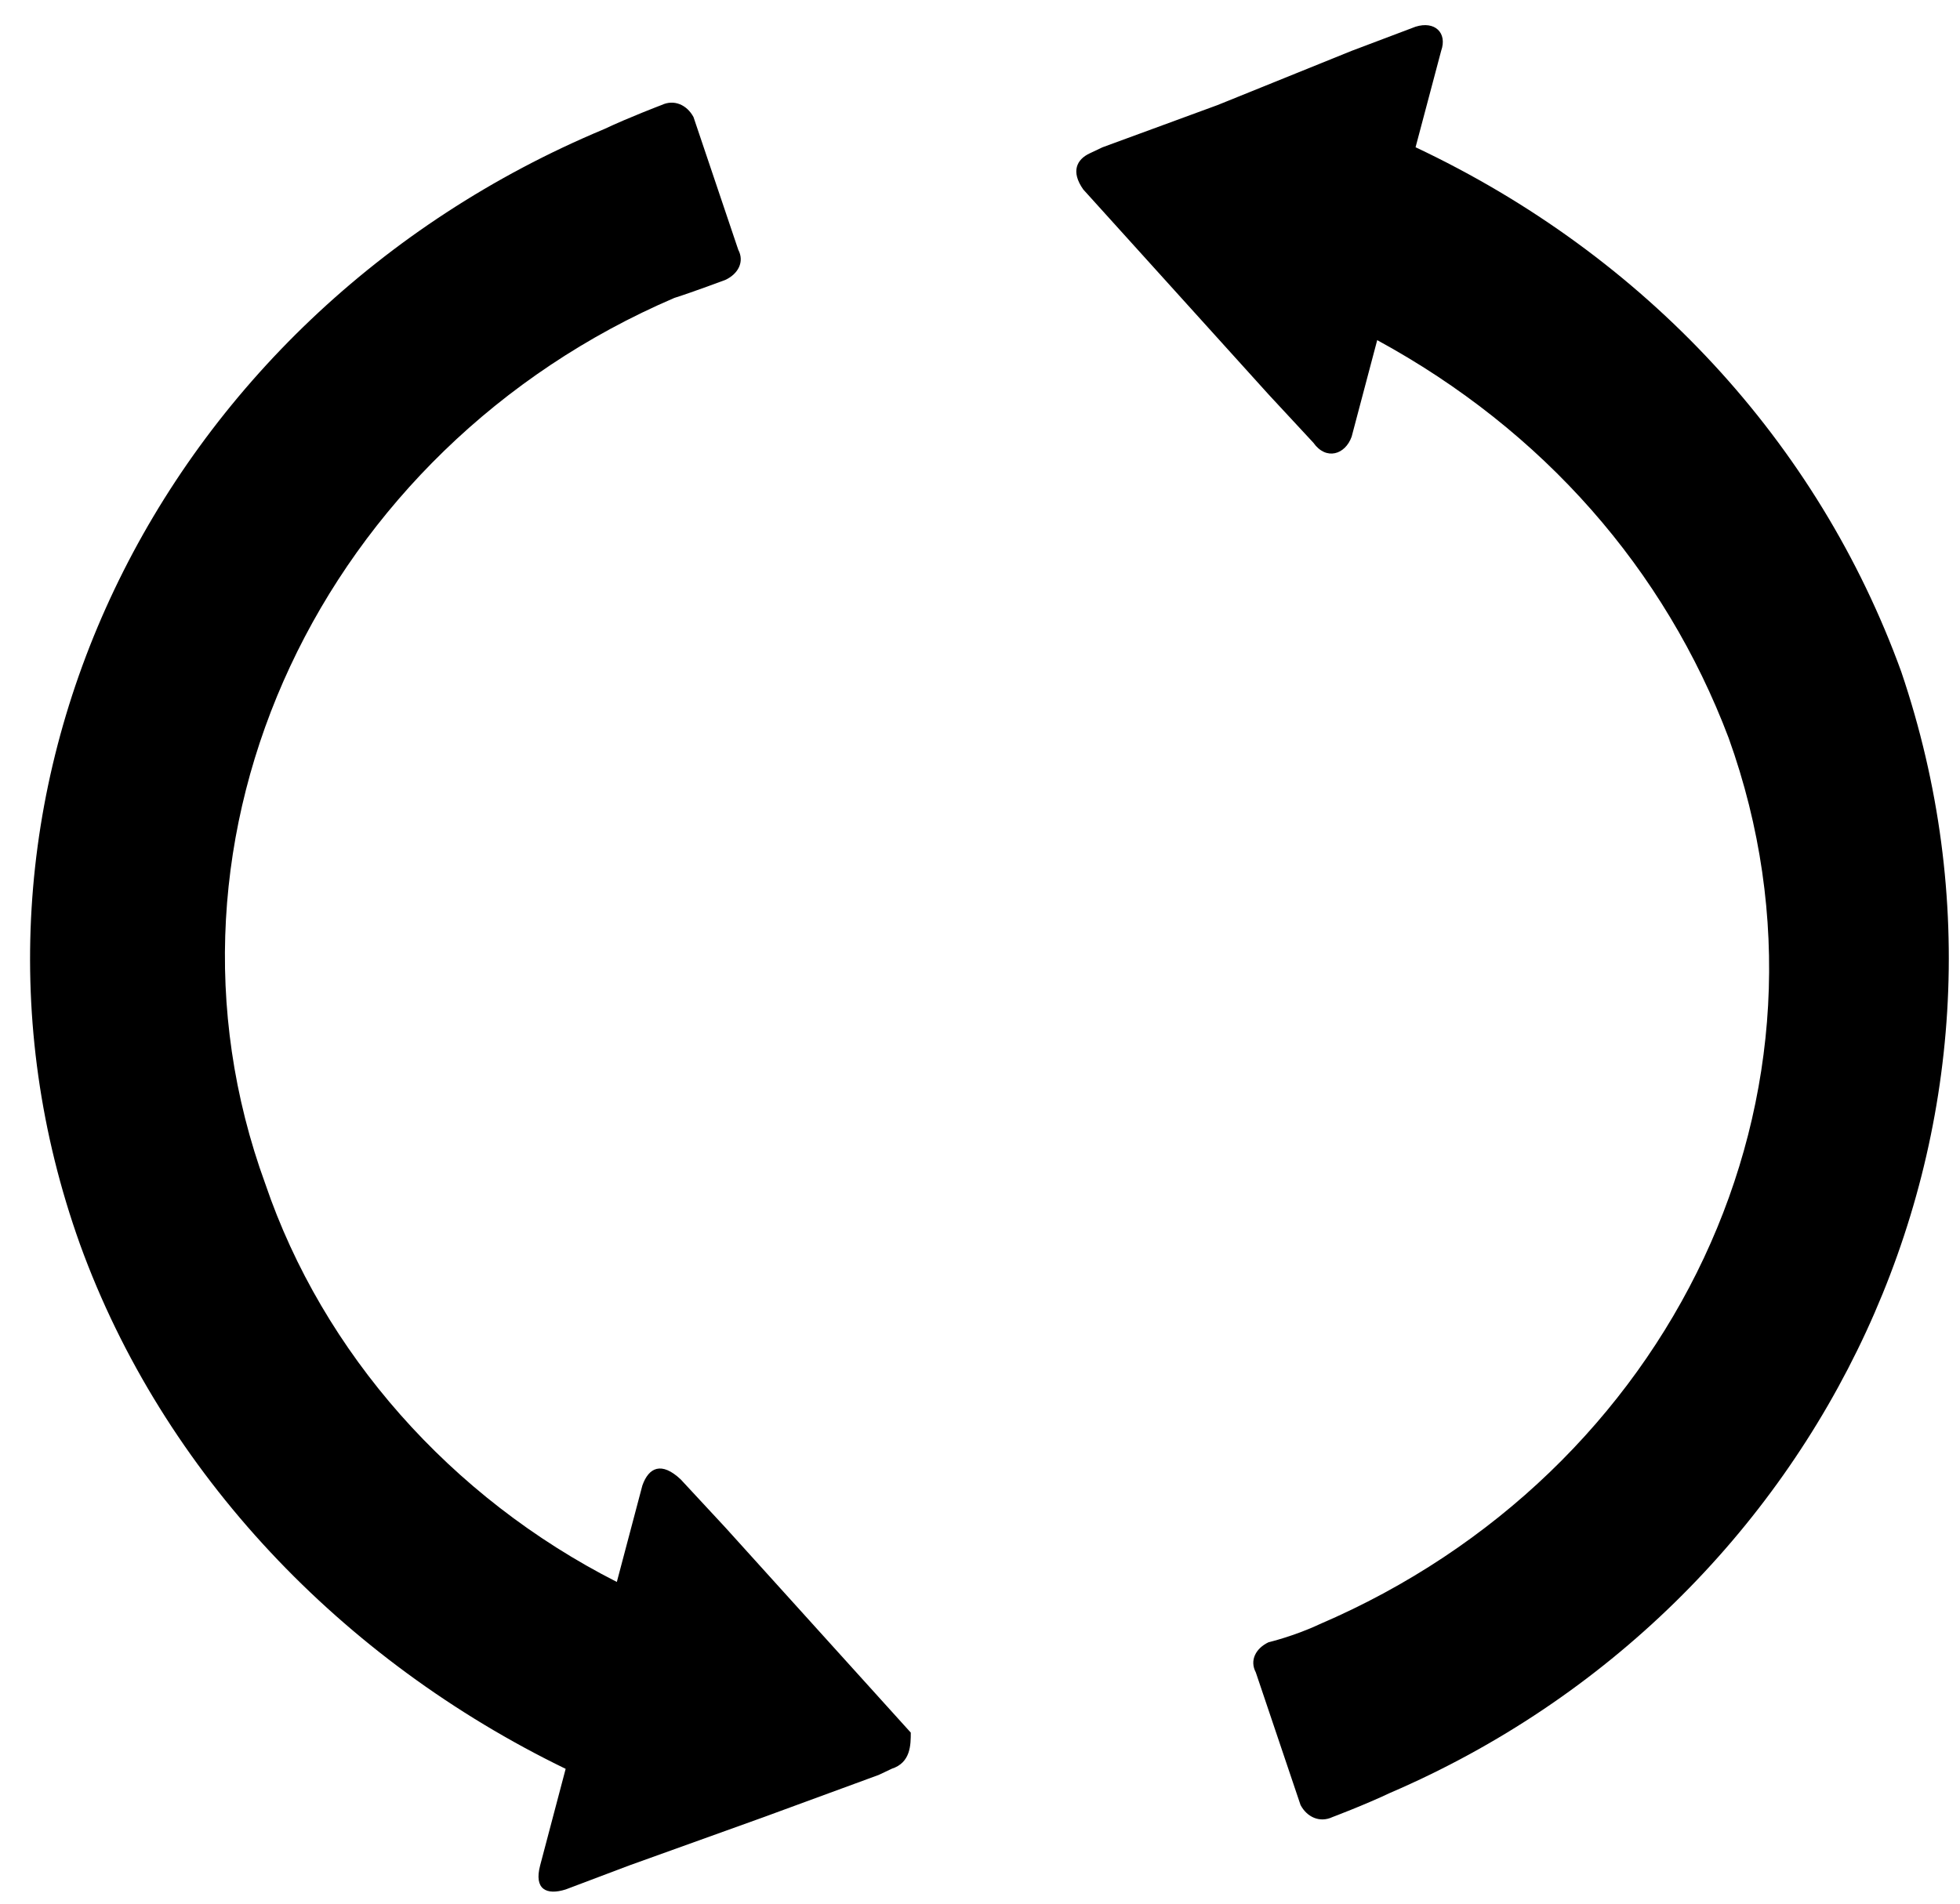 <?xml version="1.0" encoding="UTF-8" standalone="no"?>
<svg
   xmlns:dc="http://purl.org/dc/elements/1.1/"
   xmlns:cc="http://creativecommons.org/ns#"
   xmlns:rdf="http://www.w3.org/1999/02/22-rdf-syntax-ns#"
   xmlns:svg="http://www.w3.org/2000/svg"
   xmlns="http://www.w3.org/2000/svg"
   version="1.1"
   viewBox="0 0 35 34"
   data-name="Layer 1"
   id="Layer_1">
  <defs
     id="defs3684">
    <style
       id="style3686">.cls-1{fill:none;}</style>
  </defs>
  <title
     id="title3688">Refresh</title>
  <rect
     style="fill:none"
     y="-10"
     x="0"
     id="rect3690"
     height="24"
     width="24"
     class="cls-1" />
  <path
     id="path4013"
     d="m 15.921,31.592 -0.228,0.108 -2.054,0.754 -2.396,0.861 0,0 -1.141,0.431 c -0.342,0.108 -0.571,0 -0.456,-0.431 L 10.101,31.592 C 6.107,29.654 2.912,26.316 1.429,22.225 -1.424,14.258 2.798,5.645 10.786,2.307 c 0.456,-0.215 1.027,-0.431 1.027,-0.431 0.228,-0.108 0.456,0 0.571,0.215 l 0.799,2.369 c 0.114,0.215 0,0.431 -0.228,0.538 0,0 -0.571,0.215 -0.913,0.323 -6.276,2.692 -9.585,9.582 -7.303,15.827 1.027,3.015 3.309,5.599 6.276,7.106 l 0.456,-1.723 c 0.114,-0.323 0.342,-0.431 0.685,-0.108 l 0.799,0.861 0,0 3.309,3.661 c 0,0.215 0,0.538 -0.342,0.646 z M 33.951,11.997 C 32.467,7.906 29.386,4.568 25.278,2.63 L 25.735,0.908 C 25.849,0.585 25.621,0.369 25.278,0.477 l -1.141,0.431 0,0 -2.396,0.969 -2.054,0.754 -0.228,0.108 C 19.23,2.846 19.116,3.061 19.344,3.384 l 3.309,3.661 0,0 0.799,0.861 c 0.228,0.323 0.571,0.215 0.685,-0.108 l 0.456,-1.723 c 2.967,1.615 5.135,4.091 6.276,7.106 2.282,6.352 -1.027,13.135 -7.303,15.827 -0.456,0.215 -0.913,0.323 -0.913,0.323 -0.228,0.108 -0.342,0.323 -0.228,0.538 l 0.799,2.369 c 0.114,0.215 0.342,0.323 0.571,0.215 0,0 0.571,-0.215 1.027,-0.431 7.76,-3.338 11.868,-11.951 9.129,-20.025 z"
     class="st0" />
</svg>
